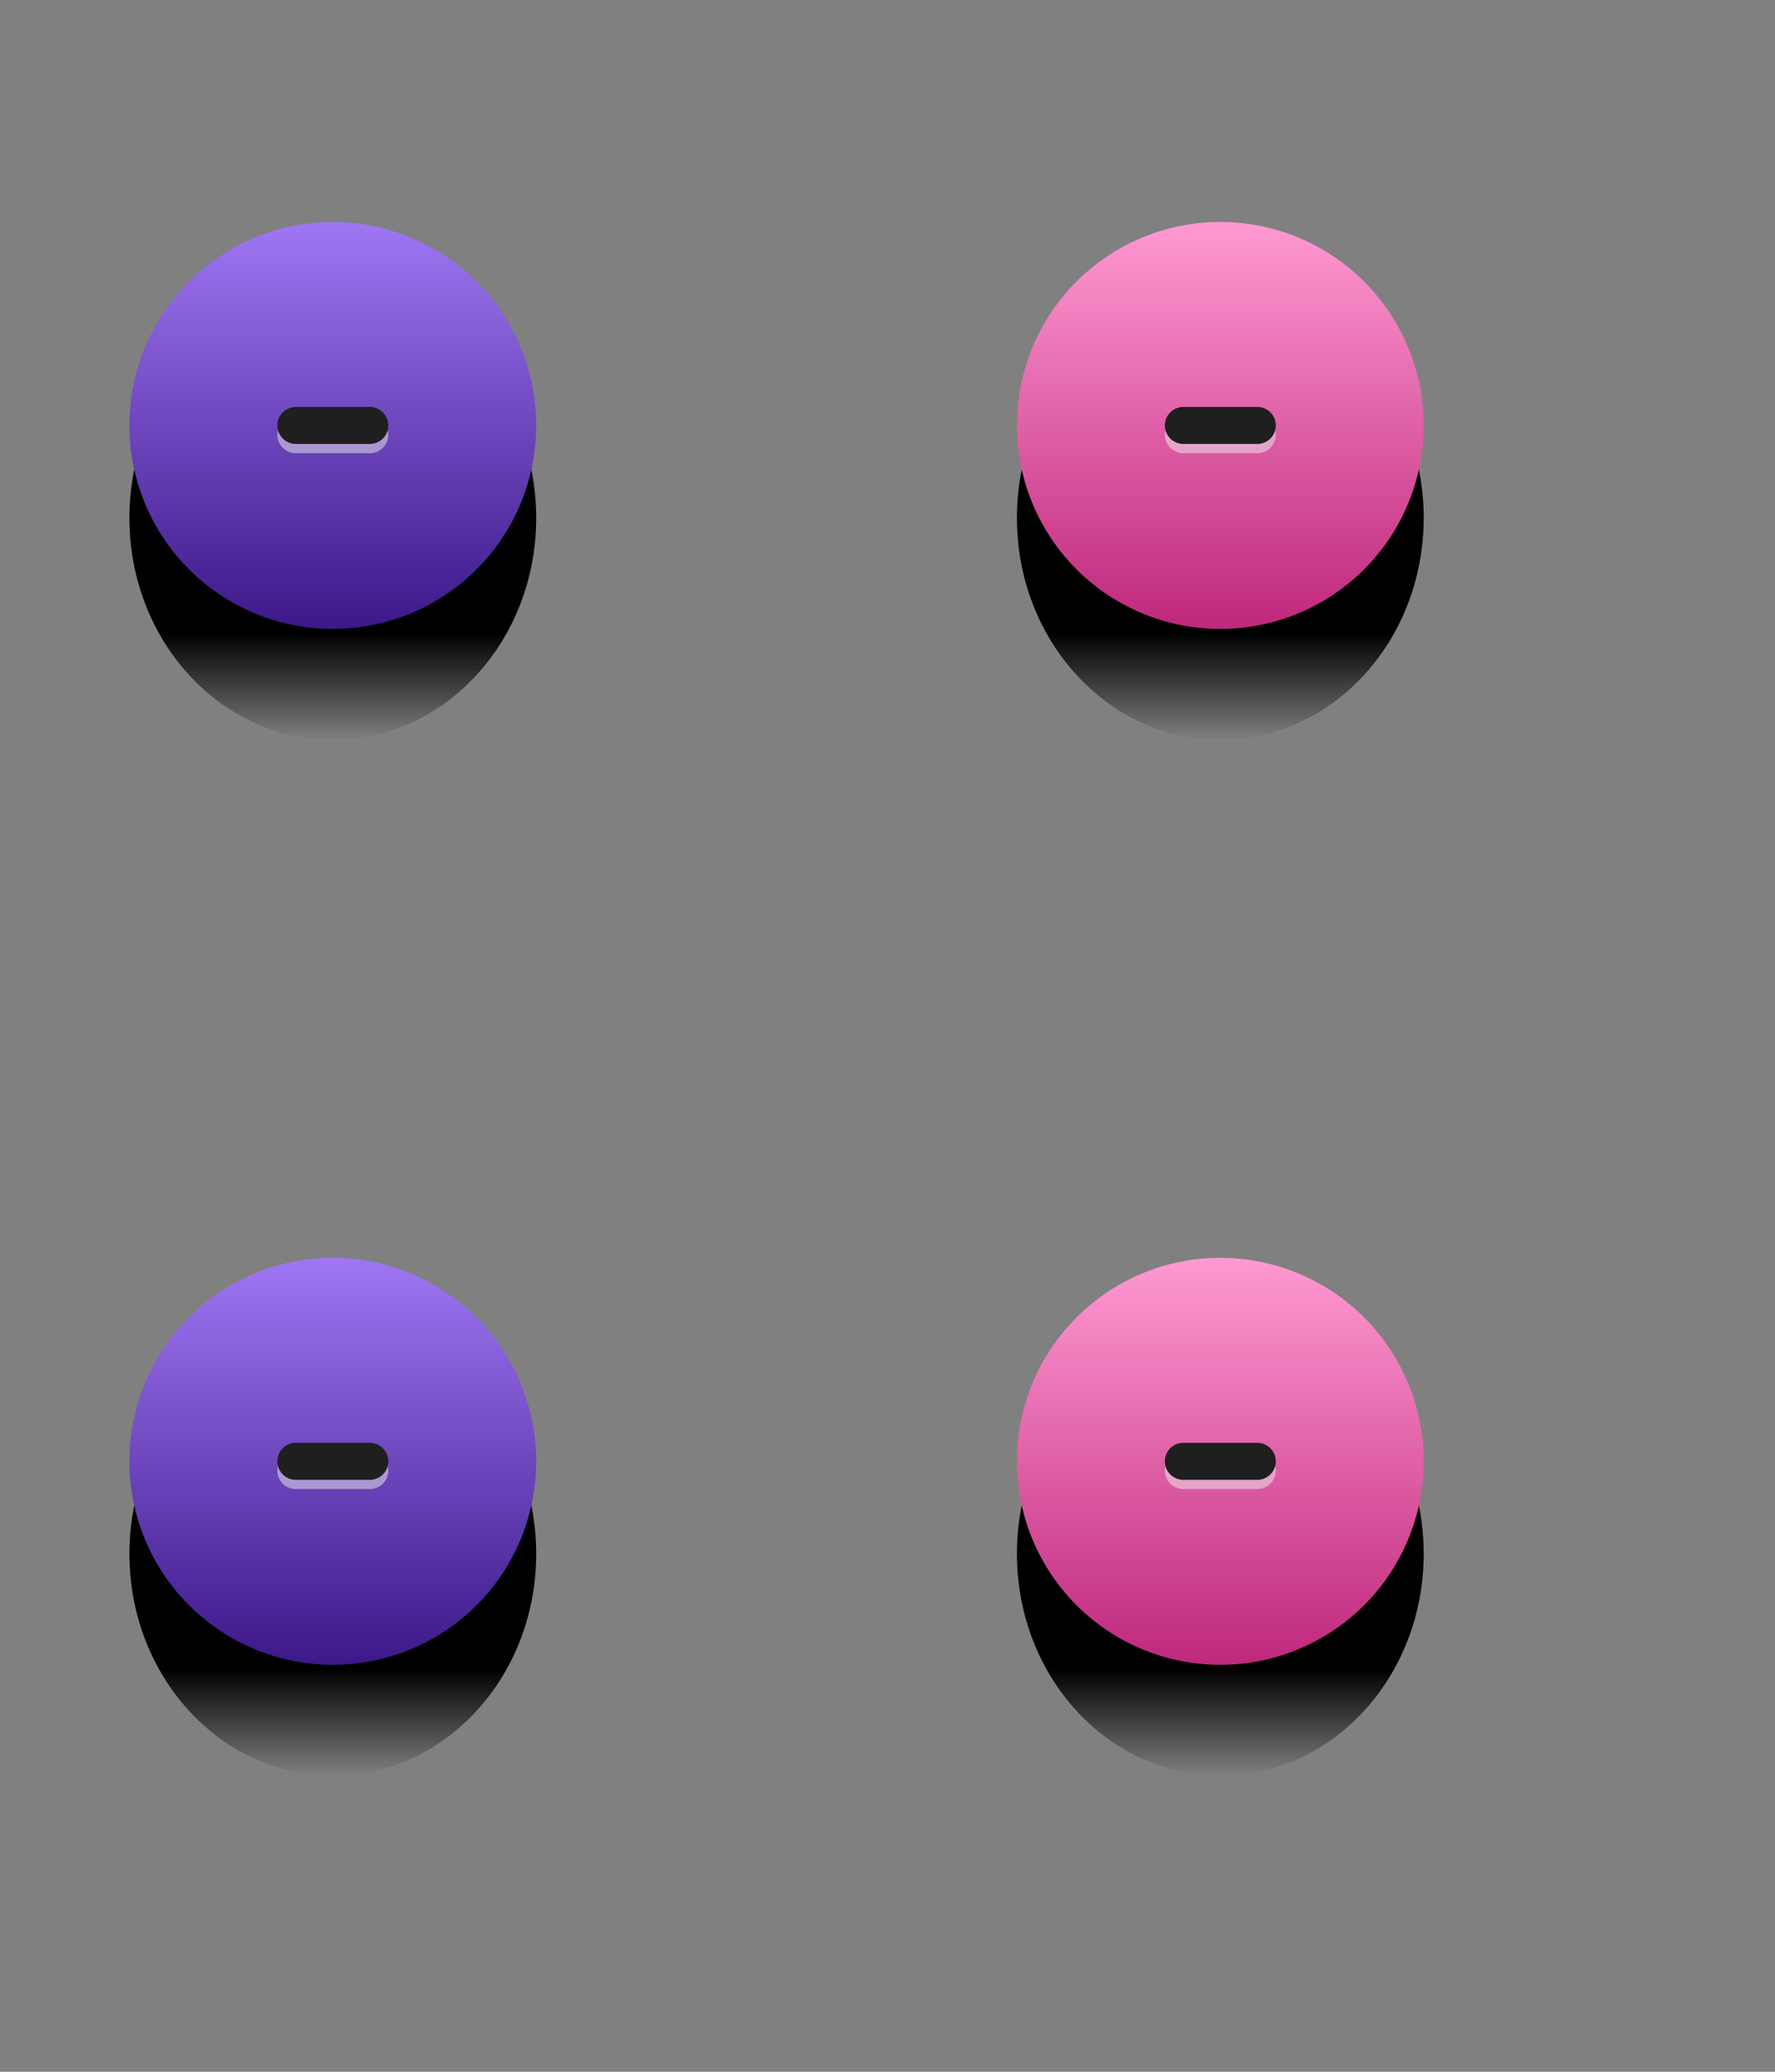 <svg width="48" height="56" fill="none" xmlns="http://www.w3.org/2000/svg"><rect width="100%" height="100%" fill="#808080" stroke="none"/><path d="M9 20c3.038 0 5.5-2.686 5.5-6S12.038 8 9 8s-5.5 2.686-5.5 6 2.462 6 5.5 6Z" fill="url(#a)"/><path d="M9 17A5.5 5.5 0 1 0 9 6a5.5 5.5 0 0 0 0 11Z" fill="url(#b)"/><path opacity=".5" d="M10 11.25H8a.5.5 0 0 0 0 1h2a.5.5 0 0 0 0-1Z" fill="#EEE"/><path d="M10 11H8a.5.5 0 0 0 0 1h2a.5.5 0 0 0 0-1Z" fill="#1F1F1F"/><path d="M33 20c3.038 0 5.5-2.686 5.5-6S36.038 8 33 8s-5.5 2.686-5.5 6 2.462 6 5.5 6Z" fill="url(#c)"/><path d="M33 17a5.5 5.5 0 1 0 0-11 5.5 5.5 0 0 0 0 11Z" fill="url(#d)"/><path opacity=".5" d="M34 11.25h-2a.5.5 0 0 0 0 1h2a.5.5 0 0 0 0-1Z" fill="#EEE"/><path d="M34 11h-2a.5.5 0 0 0 0 1h2a.5.5 0 0 0 0-1Z" fill="#1F1F1F"/><path d="M9 48c3.038 0 5.5-2.686 5.5-6s-2.462-6-5.5-6-5.5 2.686-5.5 6 2.462 6 5.5 6Z" fill="url(#e)"/><path d="M9 45a5.5 5.5 0 1 0 0-11 5.5 5.5 0 0 0 0 11Z" fill="url(#f)"/><path opacity=".5" d="M10 39.25H8a.5.5 0 0 0 0 1h2a.5.5 0 0 0 0-1Z" fill="#EEE"/><path d="M10 39H8a.5.5 0 0 0 0 1h2a.5.5 0 0 0 0-1Z" fill="#1F1F1F"/><path d="M33 48c3.038 0 5.5-2.686 5.5-6s-2.462-6-5.5-6-5.5 2.686-5.5 6 2.462 6 5.5 6Z" fill="url(#g)"/><path d="M33 45a5.5 5.5 0 1 0 0-11 5.5 5.5 0 0 0 0 11Z" fill="url(#h)"/><path opacity=".5" d="M34 39.25h-2a.5.5 0 0 0 0 1h2a.5.5 0 0 0 0-1Z" fill="#EEE"/><path d="M34 39h-2a.5.5 0 0 0 0 1h2a.5.5 0 0 0 0-1Z" fill="#1F1F1F"/><defs><linearGradient id="a" x1="9" y1="14" x2="9" y2="20" gradientUnits="userSpaceOnUse"><stop offset=".521"/><stop offset="1" stop-opacity="0"/></linearGradient><linearGradient id="b" x1="9" y1="6" x2="9" y2="17" gradientUnits="userSpaceOnUse"><stop stop-color="#9F76F4"/><stop offset="1" stop-color="#3C1888"/></linearGradient><linearGradient id="c" x1="33" y1="14" x2="33" y2="20" gradientUnits="userSpaceOnUse"><stop offset=".521"/><stop offset="1" stop-opacity="0"/></linearGradient><linearGradient id="d" x1="33" y1="6" x2="33" y2="17" gradientUnits="userSpaceOnUse"><stop stop-color="#FF99D2"/><stop offset="1" stop-color="#BF287C"/></linearGradient><linearGradient id="e" x1="9" y1="42" x2="9" y2="48" gradientUnits="userSpaceOnUse"><stop offset=".521"/><stop offset="1" stop-opacity="0"/></linearGradient><linearGradient id="f" x1="9" y1="34" x2="9" y2="45" gradientUnits="userSpaceOnUse"><stop stop-color="#9F76F4"/><stop offset="1" stop-color="#3C1888"/></linearGradient><linearGradient id="g" x1="33" y1="42" x2="33" y2="48" gradientUnits="userSpaceOnUse"><stop offset=".521"/><stop offset="1" stop-opacity="0"/></linearGradient><linearGradient id="h" x1="33" y1="34" x2="33" y2="45" gradientUnits="userSpaceOnUse"><stop stop-color="#FF99D2"/><stop offset="1" stop-color="#BF287C"/></linearGradient></defs></svg>